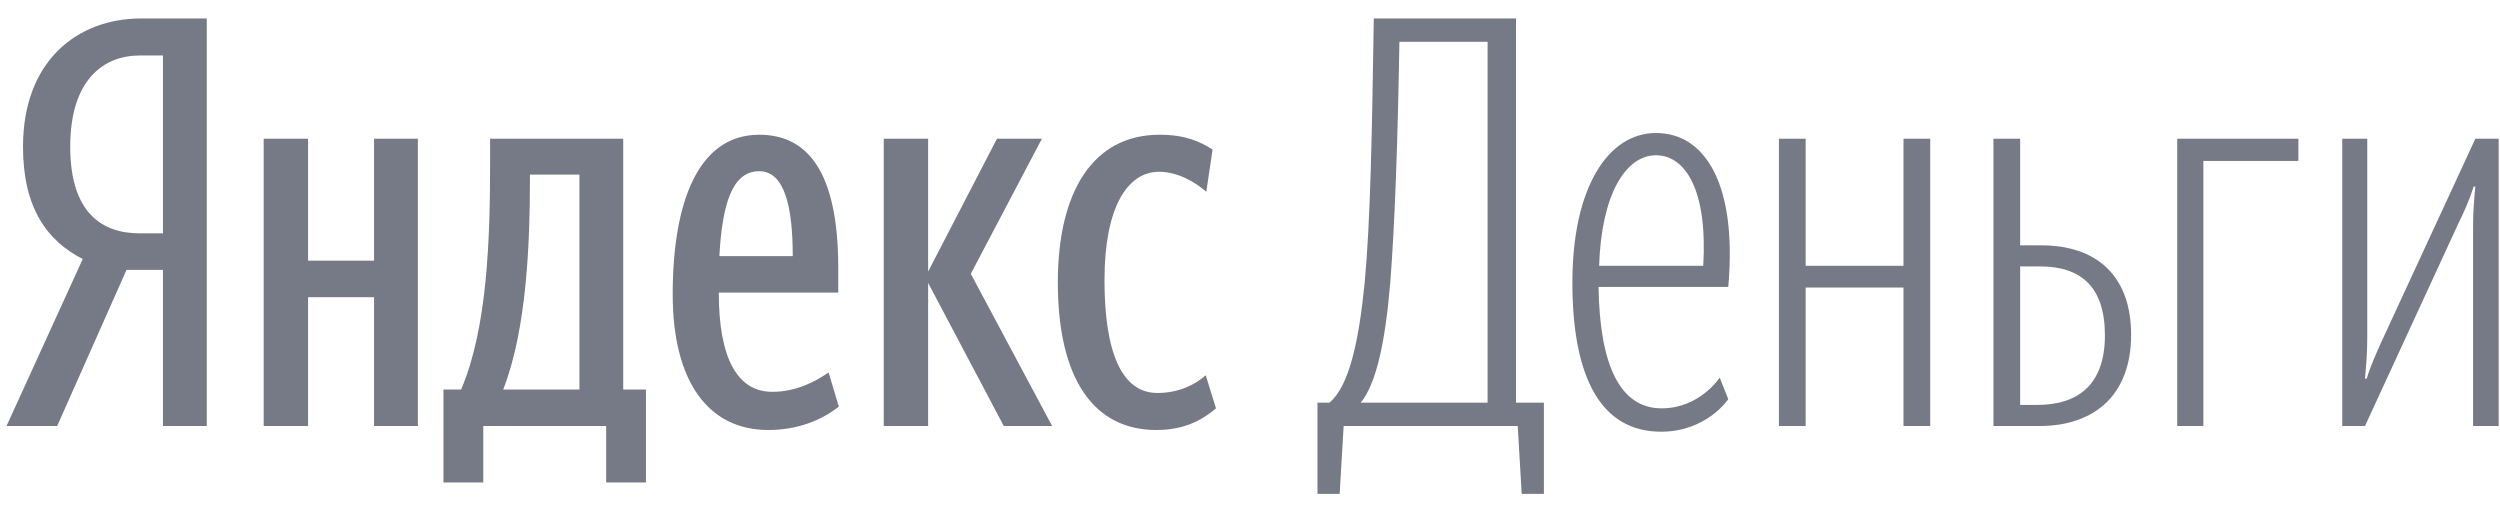 <svg width="122" height="25" viewBox="0 0 122 25" fill="none" xmlns="http://www.w3.org/2000/svg">
<path fill-rule="evenodd" clip-rule="evenodd" d="M51.622 13.78C51.622 9.384 53.316 6.575 56.592 6.575C57.841 6.575 58.562 6.909 59.173 7.298L58.868 9.357C58.285 8.856 57.452 8.383 56.564 8.383C55.009 8.383 53.899 10.135 53.899 13.668C53.899 17.173 54.731 19.177 56.48 19.177C57.535 19.177 58.34 18.759 58.84 18.314L59.34 19.927C58.59 20.567 57.702 20.984 56.425 20.984C53.427 20.984 51.622 18.564 51.622 13.78ZM45.293 13.807V20.79H43.127V6.769H45.293V13.251L48.652 6.769H50.845L47.375 13.362L51.344 20.79H48.985L45.293 13.807ZM35.105 12.5H38.686C38.686 10.108 38.297 8.355 37.048 8.355C35.715 8.355 35.244 9.996 35.105 12.5ZM37.492 20.984C34.605 20.984 32.828 18.676 32.828 14.364C32.828 9.857 34.078 6.575 37.048 6.575C39.38 6.575 40.907 8.327 40.907 13.084V14.28H35.077C35.077 17.452 35.965 19.121 37.686 19.121C38.908 19.121 39.88 18.564 40.435 18.175L40.935 19.843C40.046 20.54 38.88 20.984 37.492 20.984ZM28.276 8.522H25.86V8.773C25.86 11.721 25.722 16.032 24.556 19.009H28.276V8.522ZM31.523 23.544H29.581V20.79H23.584V23.544H21.641V19.009H22.502C23.778 16.032 23.917 11.693 23.917 7.966V6.769H30.413V19.009H31.523V23.544ZM15.034 6.769V12.722H18.254V6.769H20.392V20.79H18.254V14.503H15.034V20.79H12.868V6.769H15.034ZM10.09 0.9V20.79H7.952V13.168H6.175L2.789 20.79H0.318L4.038 12.639C2.289 11.749 1.123 10.136 1.123 7.159C1.123 2.986 3.76 0.9 6.897 0.9H10.09ZM7.952 2.708H6.814C5.093 2.708 3.427 3.849 3.427 7.159C3.427 10.358 4.954 11.387 6.814 11.387H7.952V2.708Z" fill="#767986"/>
<path fill-rule="evenodd" clip-rule="evenodd" d="M73.981 0.9V19.65H75.342V24.1H74.259L74.065 20.79H65.57L65.375 24.1H64.293V19.65H64.876C65.847 18.842 66.319 16.617 66.597 13.78C66.875 10.831 66.958 6.436 67.041 0.9H73.981ZM80.813 6.491C83.228 6.491 84.782 9.023 84.339 14.002H78.009C78.065 17.841 79.064 19.927 81.091 19.927C82.95 19.927 83.922 18.426 83.922 18.426L84.339 19.482C84.339 19.482 83.284 21.067 81.063 21.067C78.093 21.067 76.732 18.369 76.732 13.78C76.732 9.19 78.453 6.491 80.813 6.491ZM88.116 6.769V12.972H92.891V6.769H94.195V20.79H92.891V14.03H88.116V20.79H86.812V6.769H88.116ZM98.584 6.769V11.972H99.612C102.276 11.972 103.998 13.418 103.998 16.339C103.998 19.315 102.165 20.79 99.528 20.79H97.28V6.769H98.584ZM112.161 6.769V7.855H107.524V20.79H106.248V6.769H112.161ZM115.522 6.769V16.506C115.522 17.256 115.466 17.869 115.411 18.48H115.494C115.688 17.841 115.966 17.229 116.243 16.617L120.797 6.769H121.935V20.79H120.686V11.026C120.686 10.302 120.74 9.69 120.797 9.106H120.713C120.519 9.718 120.269 10.302 119.964 10.914L115.411 20.79H114.301V6.769H115.522ZM99.555 13.001H98.584V19.76H99.417C101.388 19.76 102.72 18.787 102.72 16.367C102.72 14.002 101.555 13.001 99.555 13.001ZM72.594 2.041H68.291C68.207 7.075 68.068 10.914 67.846 13.78C67.597 16.756 67.152 18.731 66.403 19.65H72.594V2.041ZM80.813 7.577C79.342 7.577 78.148 9.468 78.037 12.972H83.118C83.339 9.245 82.229 7.577 80.813 7.577Z" fill="#767986"/>
</svg>

